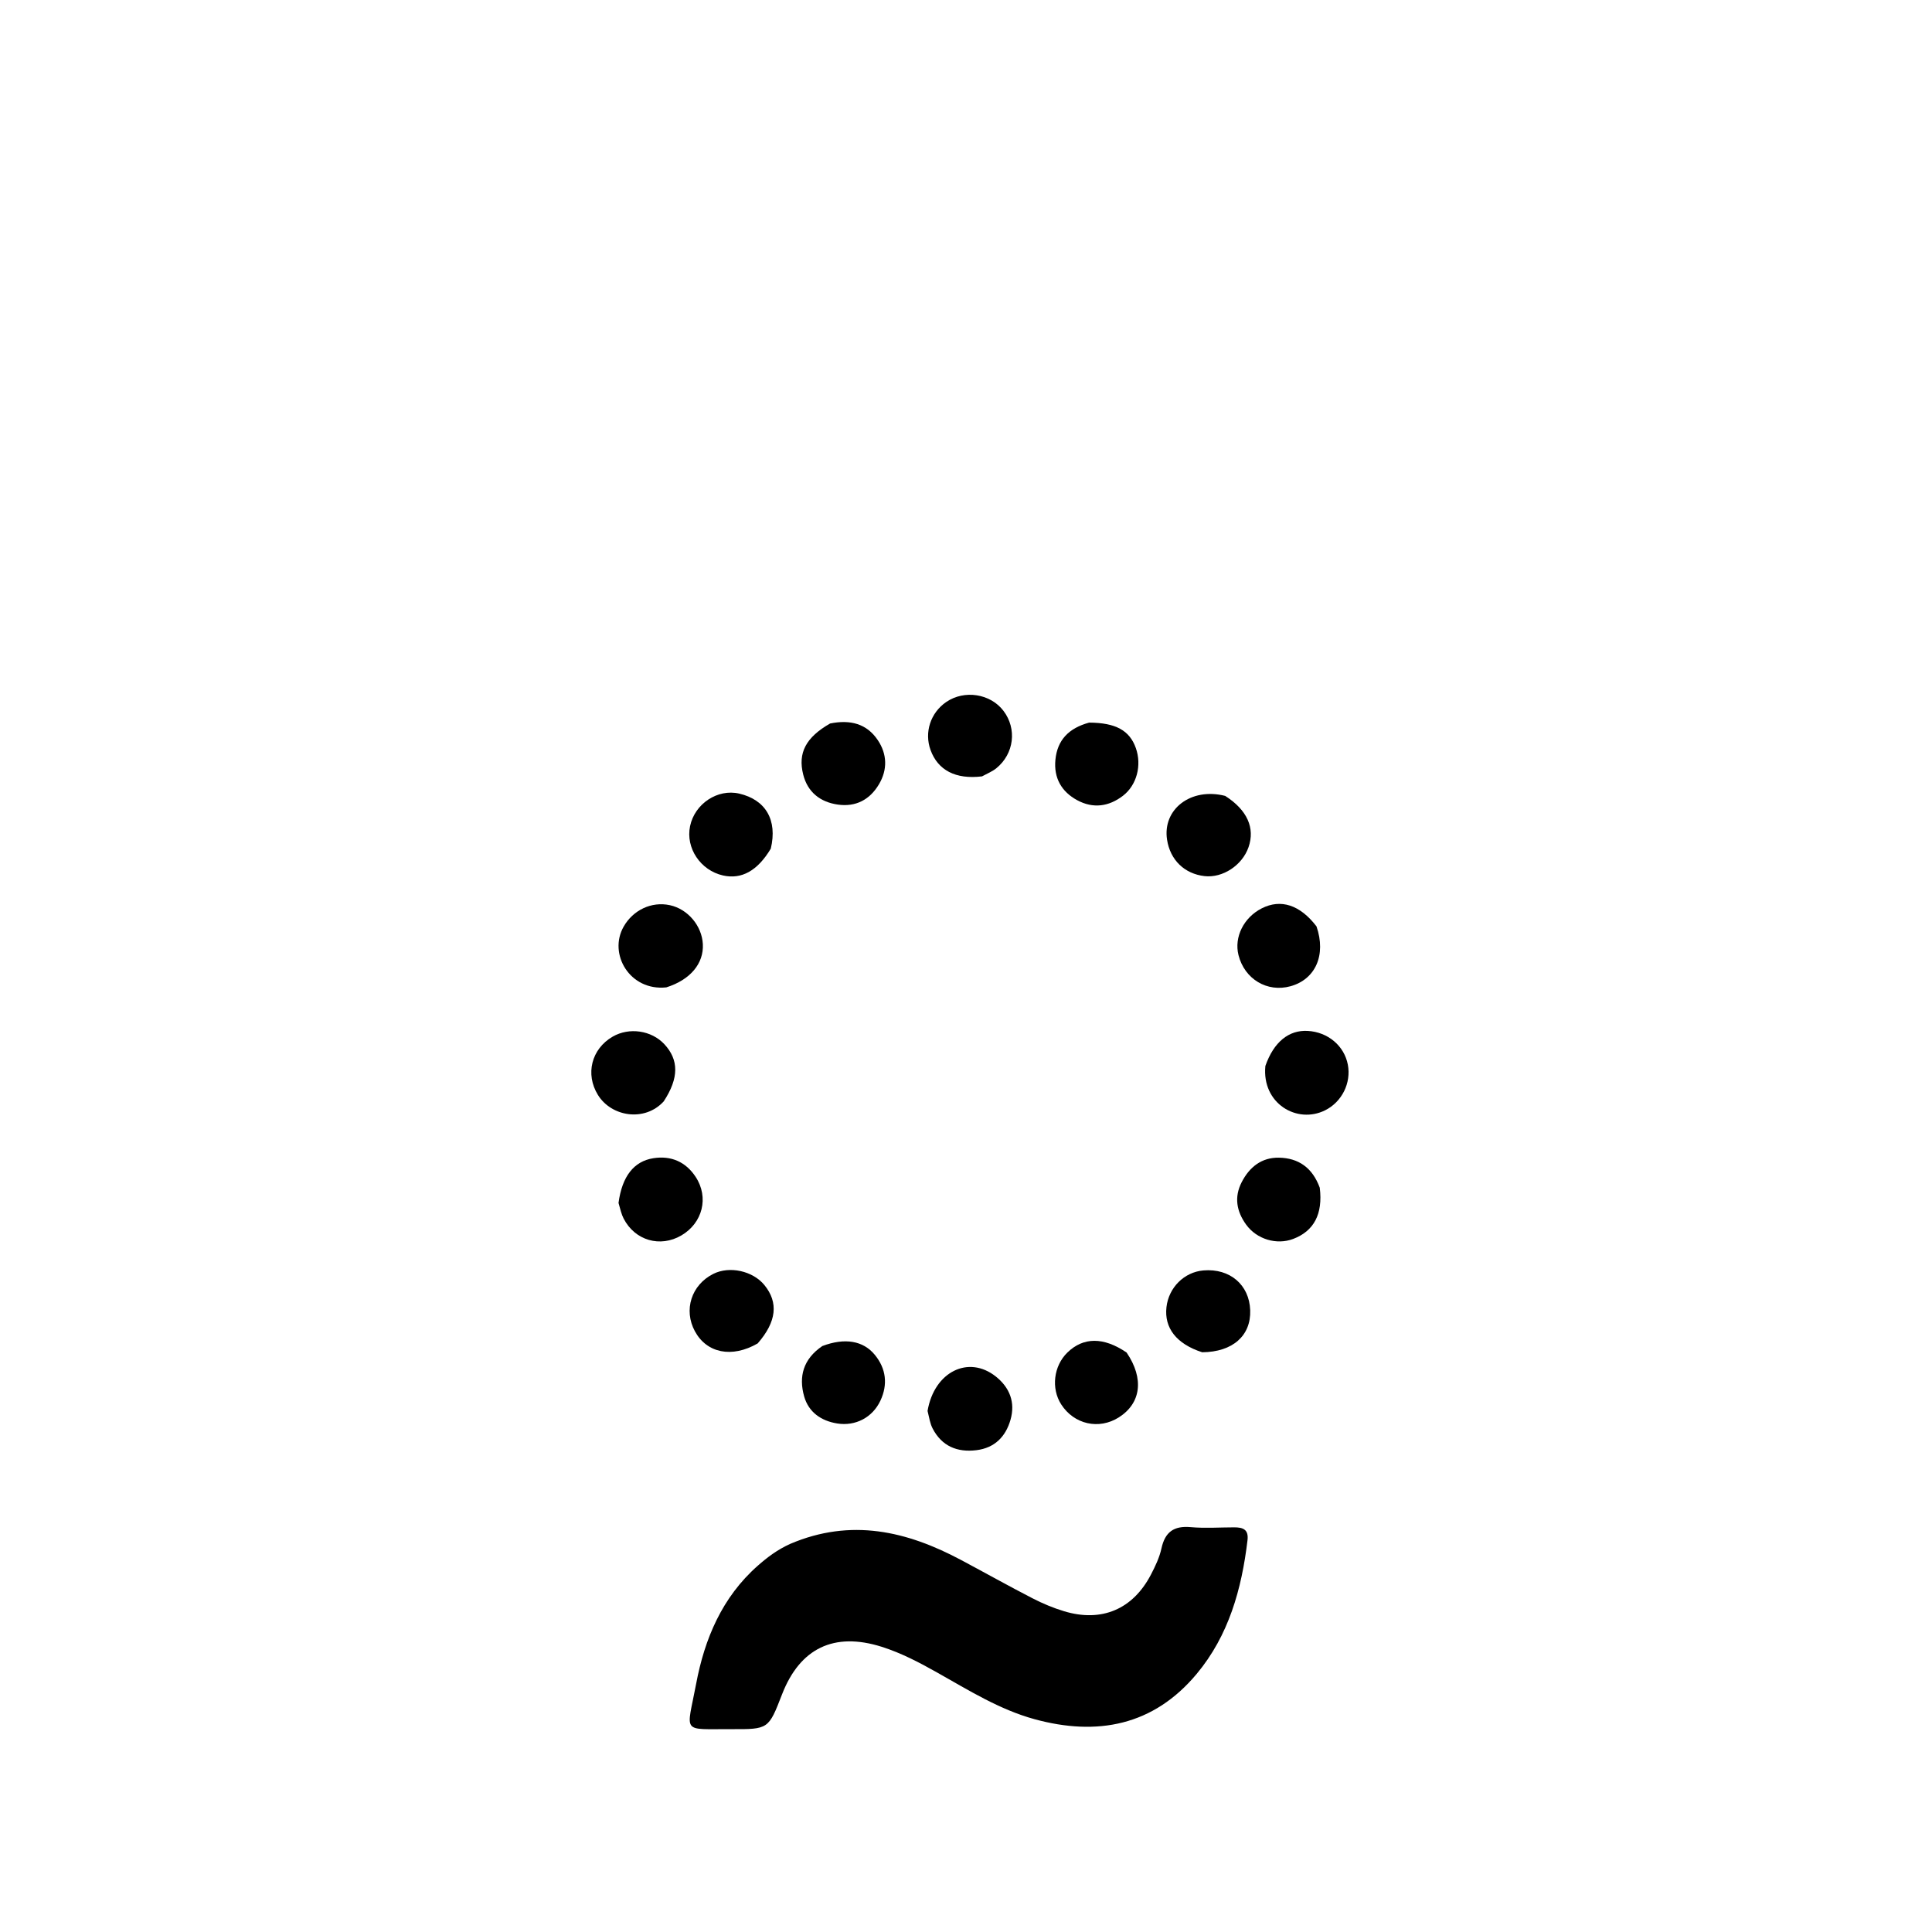 <svg version="1.1" id="Layer_1" xmlns="http://www.w3.org/2000/svg" xmlns:xlink="http://www.w3.org/1999/xlink" x="0px" y="0px"
	 width="100%" viewBox="0 0 512 512" enable-background="new 0 0 512 512" xml:space="preserve">
<path fill="#000000" opacity="1" stroke="none" 
	d="
M209.387,409.156 
	C225.539,402.262 240.347,405.762 254.732,413.433 
	C261.052,416.803 267.302,420.307 273.668,423.587 
	C276.319,424.953 279.119,426.125 281.972,426.988 
	C291.933,430.003 300.222,426.489 305.016,417.277 
	C306.162,415.075 307.273,412.75 307.796,410.349 
	C308.75,405.975 311.102,404.31 315.556,404.709 
	C319.358,405.05 323.215,404.765 327.048,404.763 
	C329.32,404.761 330.95,405.251 330.601,408.18 
	C329.06,421.127 325.621,433.435 317.123,443.611 
	C305.661,457.334 290.775,460.151 274.16,455.602 
	C264.93,453.075 256.805,447.991 248.533,443.336 
	C243.736,440.636 238.879,438.059 233.608,436.4 
	C221.025,432.438 211.99,436.788 207.242,449.041 
	C203.673,458.251 203.673,458.286 193.795,458.242 
	C180.409,458.182 181.961,459.628 184.48,446.245 
	C186.727,434.301 191.354,423.277 200.816,414.932 
	C203.329,412.715 205.971,410.711 209.387,409.156 
z"/>
<path fill="#000000" opacity="1" stroke="none" 
	d="
M349.75,314.757 
	C350.618,321.784 348.175,326.26 342.698,328.333 
	C338.318,329.99 333.056,328.423 330.249,324.551 
	C327.705,321.04 327.015,317.258 329.063,313.279 
	C331.121,309.283 334.34,306.707 338.95,306.796 
	C344.081,306.894 347.79,309.409 349.75,314.757 
z"/>
<path fill="#000000" opacity="1" stroke="none" 
	d="
M245.812,373.912 
	C247.584,363.488 256.694,359.057 263.903,364.79 
	C267.574,367.71 269.123,371.639 267.792,376.267 
	C266.499,380.764 263.569,383.729 258.748,384.317 
	C253.665,384.938 249.588,383.253 247.152,378.559 
	C246.481,377.266 246.259,375.74 245.812,373.912 
z"/>
<path fill="#000000" opacity="1" stroke="none" 
	d="
M204.268,224.899 
	C200.738,230.811 196.483,233.099 191.621,232.011 
	C185.634,230.671 181.666,224.739 182.876,218.934 
	C184.114,212.989 190.176,208.979 195.905,210.314 
	C202.89,211.943 206.078,217.287 204.268,224.899 
z"/>
<path fill="#000000" opacity="1" stroke="none" 
	d="
M175.89,291.881 
	C170.874,297.371 162.032,295.982 158.445,290.153 
	C155.062,284.658 156.732,277.98 162.363,274.719 
	C166.731,272.19 172.624,273.046 176.044,276.706 
	C179.92,280.853 179.955,285.695 175.89,291.881 
z"/>
<path fill="#000000" opacity="1" stroke="none" 
	d="
M335.337,282.488 
	C337.57,276.117 341.555,272.922 346.552,273.202 
	C351.908,273.501 356.245,277.149 357.194,282.153 
	C358.106,286.964 355.666,291.997 351.172,294.24 
	C343.741,297.95 334.348,292.445 335.337,282.488 
z"/>
<path fill="#000000" opacity="1" stroke="none" 
	d="
M324.685,210.92 
	C330.564,214.682 332.629,219.453 330.875,224.51 
	C329.207,229.319 324.024,232.728 319.215,232.179 
	C313.882,231.571 310.101,227.89 309.278,222.505 
	C308.052,214.471 315.575,208.604 324.685,210.92 
z"/>
<path fill="#000000" opacity="1" stroke="none" 
	d="
M176.577,261.666 
	C166.902,262.681 161.146,252.814 165.272,245.564 
	C167.76,241.191 172.636,238.834 177.52,239.882 
	C182.26,240.9 186.007,245.322 186.261,250.198 
	C186.527,255.314 182.985,259.646 176.577,261.666 
z"/>
<path fill="#000000" opacity="1" stroke="none" 
	d="
M348.883,245.494 
	C351.513,253.121 348.585,259.54 341.995,261.364 
	C335.828,263.071 329.818,259.475 328.215,253.12 
	C327.01,248.343 329.604,243.136 334.395,240.711 
	C339.4,238.177 344.479,239.752 348.883,245.494 
z"/>
<path fill="#000000" opacity="1" stroke="none" 
	d="
M163.915,318.795 
	C164.852,311.772 167.958,307.746 173.171,306.934 
	C177.846,306.205 181.739,307.897 184.359,311.891 
	C187.923,317.326 186.2,324.112 180.571,327.401 
	C174.96,330.68 168.284,328.767 165.276,322.944 
	C164.674,321.778 164.389,320.448 163.915,318.795 
z"/>
<path fill="#000000" opacity="1" stroke="none" 
	d="
M260.239,205.75 
	C253.216,206.6 248.548,204.09 246.61,198.778 
	C244.9,194.088 246.594,188.89 250.763,186.037 
	C255.571,182.745 262.486,183.821 265.945,188.399 
	C269.541,193.16 268.753,199.754 264.04,203.593 
	C263.027,204.418 261.763,204.938 260.239,205.75 
z"/>
<path fill="#000000" opacity="1" stroke="none" 
	d="
M288.621,191.5 
	C295.723,191.532 299.369,193.603 301.012,198.251 
	C302.627,202.821 301.258,208.063 297.609,210.875 
	C293.834,213.785 289.66,214.329 285.47,212.062 
	C281.322,209.817 279.223,206.181 279.695,201.341 
	C280.209,196.069 283.266,192.966 288.621,191.5 
z"/>
<path fill="#000000" opacity="1" stroke="none" 
	d="
M298.563,358.439 
	C303.268,365.369 302.372,371.892 296.507,375.616 
	C291.234,378.964 284.636,377.481 281.232,372.183 
	C278.508,367.943 279.221,361.982 282.876,358.428 
	C287.077,354.345 292.421,354.253 298.563,358.439 
z"/>
<path fill="#000000" opacity="1" stroke="none" 
	d="
M318.589,358.363 
	C311.748,356.157 308.505,351.905 309.124,346.416 
	C309.711,341.211 313.828,337.112 318.904,336.678 
	C325.918,336.079 331.085,340.473 331.316,347.235 
	C331.546,353.933 326.717,358.295 318.589,358.363 
z"/>
<path fill="#000000" opacity="1" stroke="none" 
	d="
M219.986,191.733 
	C225.353,190.648 229.696,191.793 232.609,196.119 
	C235.112,199.836 235.246,203.954 232.924,207.861 
	C230.498,211.942 226.774,213.906 222.022,213.223 
	C217.357,212.552 214.034,209.934 212.856,205.263 
	C211.403,199.505 213.578,195.405 219.986,191.733 
z"/>
<path fill="#000000" opacity="1" stroke="none" 
	d="
M217.926,356.714 
	C223.902,354.456 228.773,355.301 231.843,359.053 
	C234.857,362.735 235.309,366.919 233.328,371.167 
	C231.23,375.665 226.693,378.015 221.846,377.231 
	C217.609,376.546 214.288,374.25 213.105,370.048 
	C211.632,364.818 212.837,360.177 217.926,356.714 
z"/>
<path fill="#000000" opacity="1" stroke="none" 
	d="
M200.79,356.023 
	C193.923,359.979 187.292,358.574 184.162,352.81 
	C181.093,347.158 183.214,340.522 189.024,337.595 
	C193.318,335.431 199.516,336.791 202.589,340.571 
	C206.326,345.168 205.827,350.258 200.79,356.023 
z"/>
</svg>